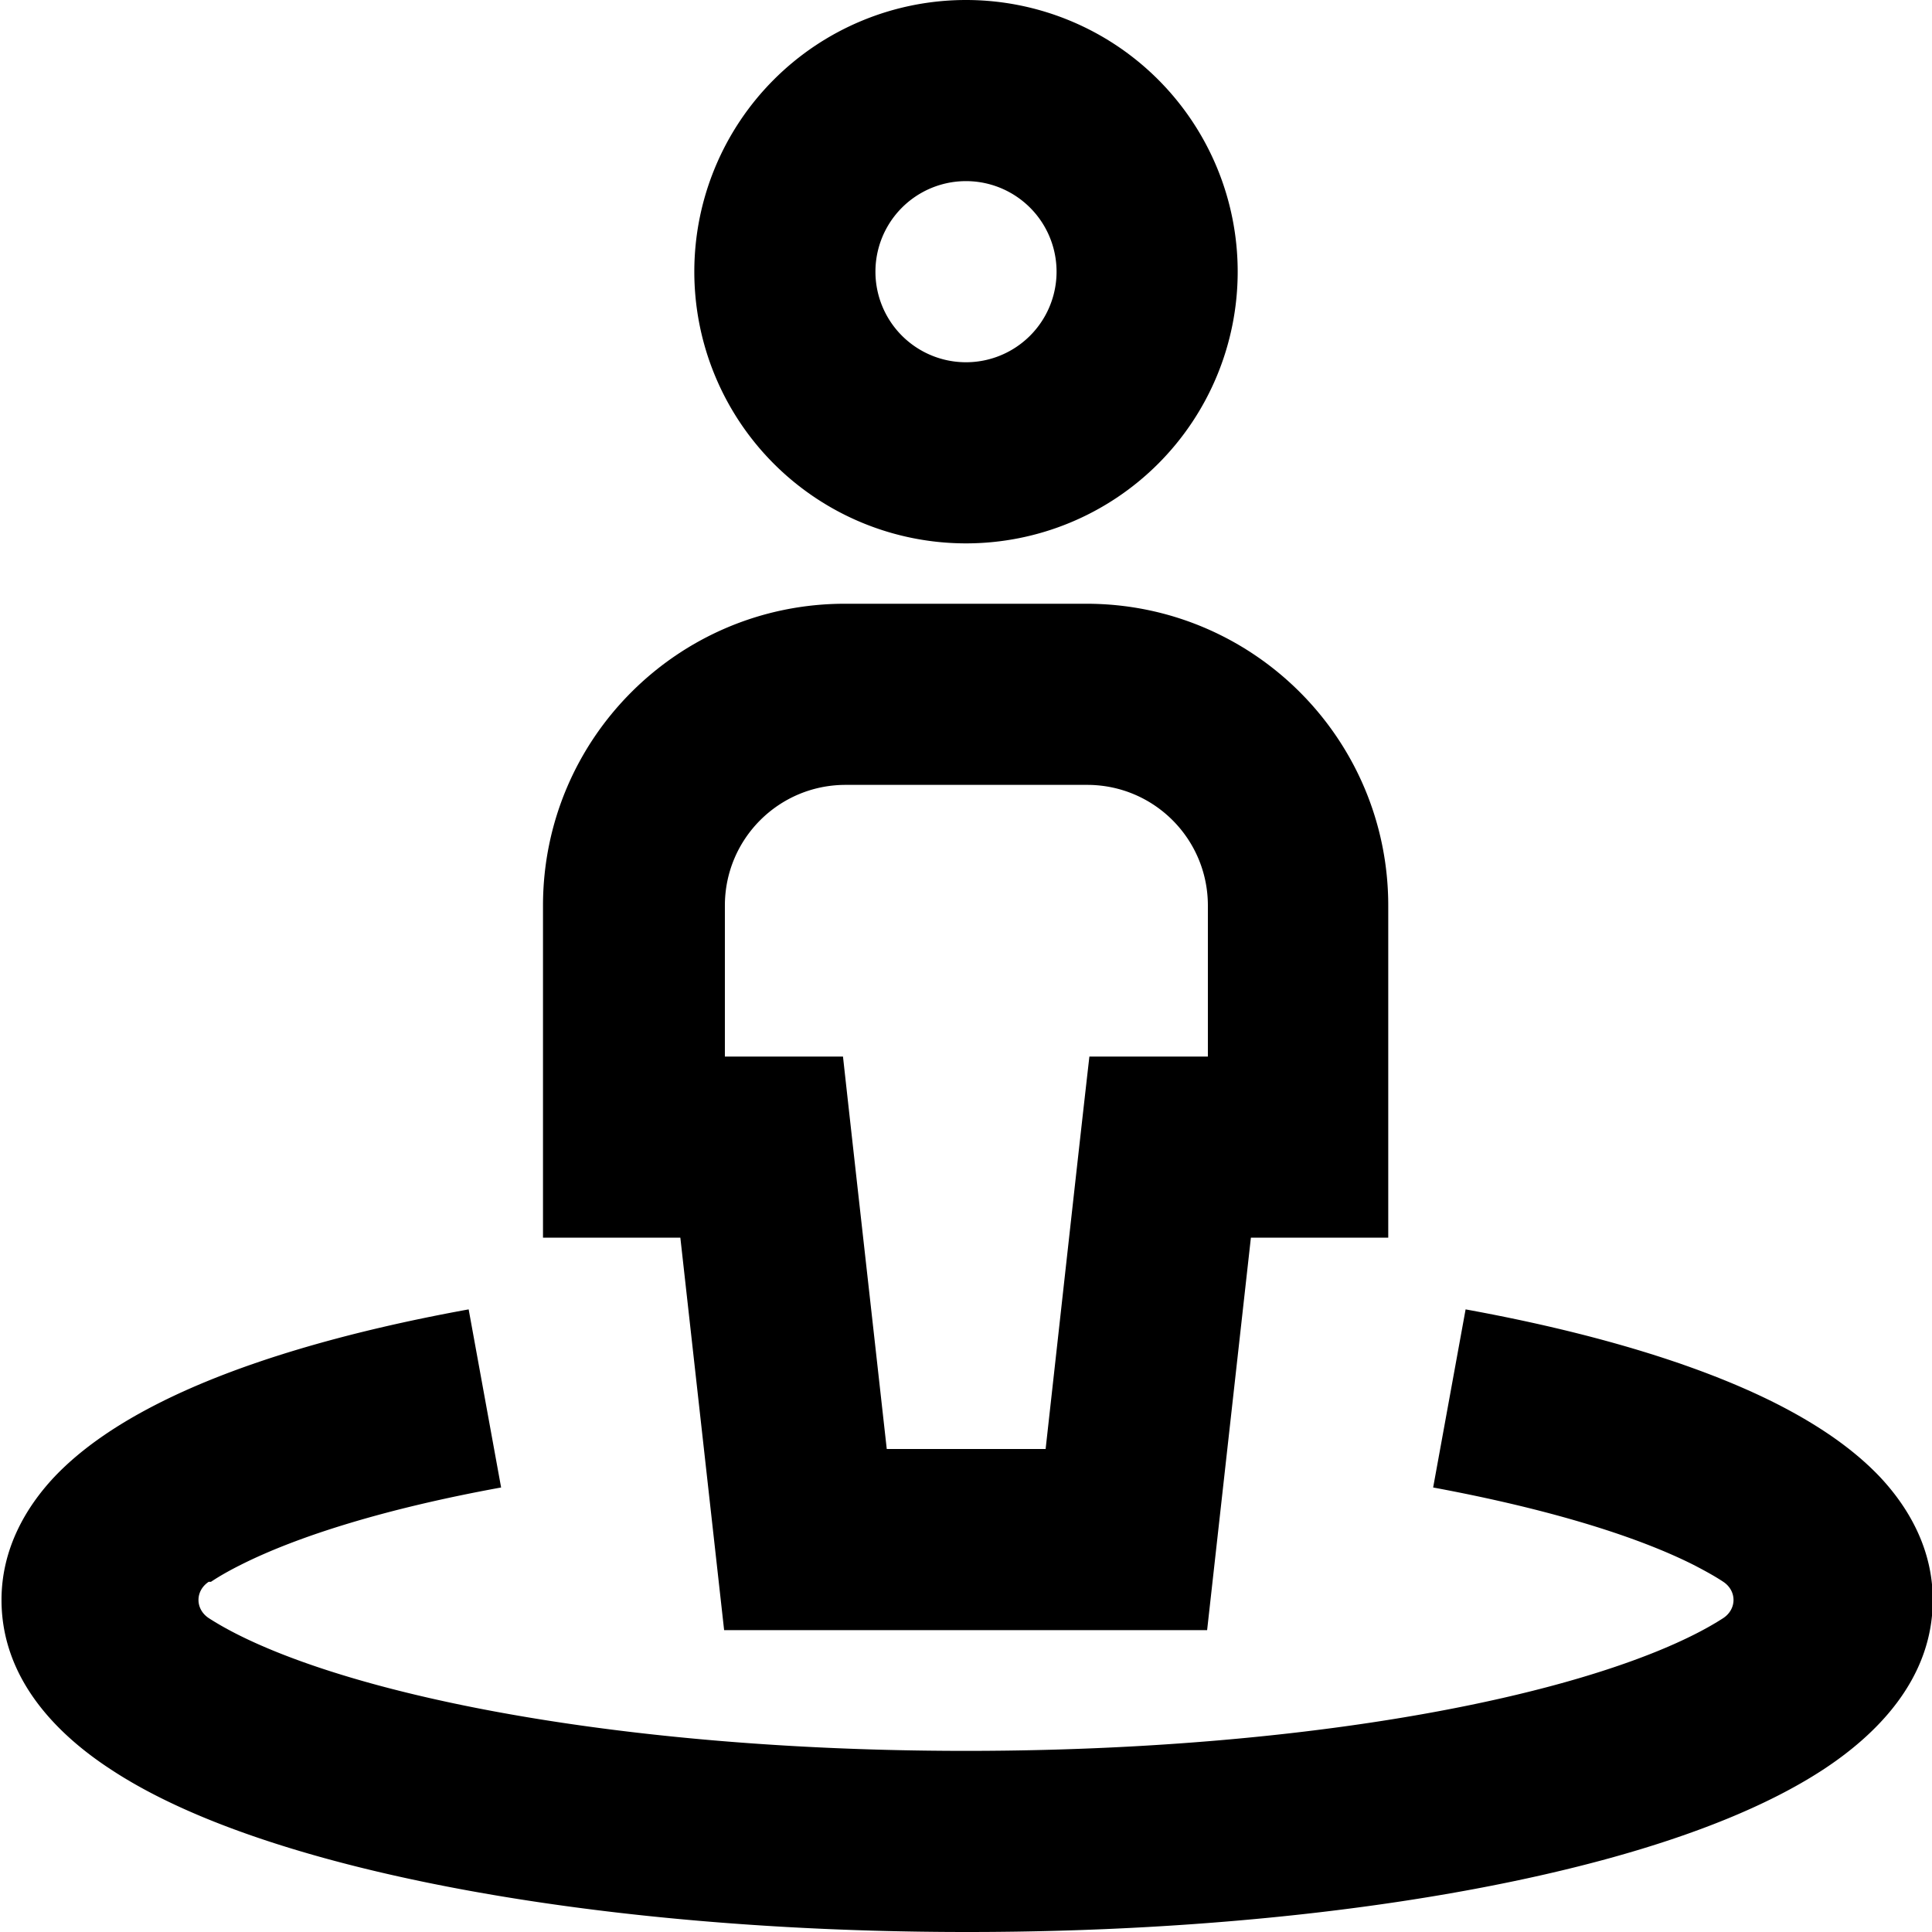 <svg xmlns="http://www.w3.org/2000/svg" viewBox="0 0 512 512"><!--! Font Awesome Pro 7.0.1 by @fontawesome - https://fontawesome.com License - https://fontawesome.com/license (Commercial License) Copyright 2025 Fonticons, Inc. --><path fill="currentColor" d="M256 96a24 24 0 1 0 0-48 24 24 0 1 0 0 48zm0-96a72 72 0 1 1 0 144 72 72 0 1 1 0-144zM223.4 280c2.8 25.4 6.7 60 11.6 104l42.1 0c4.9-44 8.7-78.6 11.6-104l31.4 0 0-40c0-17.7-14.3-32-32-32l-64 0c-17.7 0-32 14.3-32 32l0 40 31.4 0zm108.1 48l-11.6 104-128 0-11.6-104-36.4 0 0-88c0-44.2 35.8-80 80-80l64 0c44.2 0 80 35.8 80 80l0 88-36.4 0zM55.3 419.2c-3.6 2.4-3.6 7.2 0 9.6 8.8 5.7 23.1 11.8 43 17.3 39.4 10.9 95.1 17.9 157.7 17.9s118.3-7 157.7-17.9c19.9-5.5 34.2-11.6 43-17.3 3.6-2.4 3.6-7.2 0-9.6-2.1-1.4-4.8-2.9-7.9-4.5-15.3-7.7-38.8-14.9-69-20.5l8.6-47.2c32.4 5.9 60.9 14.2 82 24.8 10.5 5.3 20.3 11.7 27.8 19.6 7.6 8.1 14 19.1 14 32.6 0 21.4-15.5 36.1-29.1 45-14.7 9.6-34.3 17.3-56.4 23.4-44.6 12.3-104.8 19.6-170.4 19.6s-125.8-7.3-170.4-19.6c-22.1-6.1-41.8-13.8-56.4-23.4-13.7-8.9-29.1-23.6-29.1-45 0-13.5 6.4-24.5 14-32.6 7.5-7.9 17.3-14.3 27.8-19.6 21-10.6 49.5-18.9 82-24.8l8.6 47.2c-30.2 5.5-53.7 12.8-69 20.5-3.2 1.6-5.8 3.1-7.9 4.5z"/></svg>